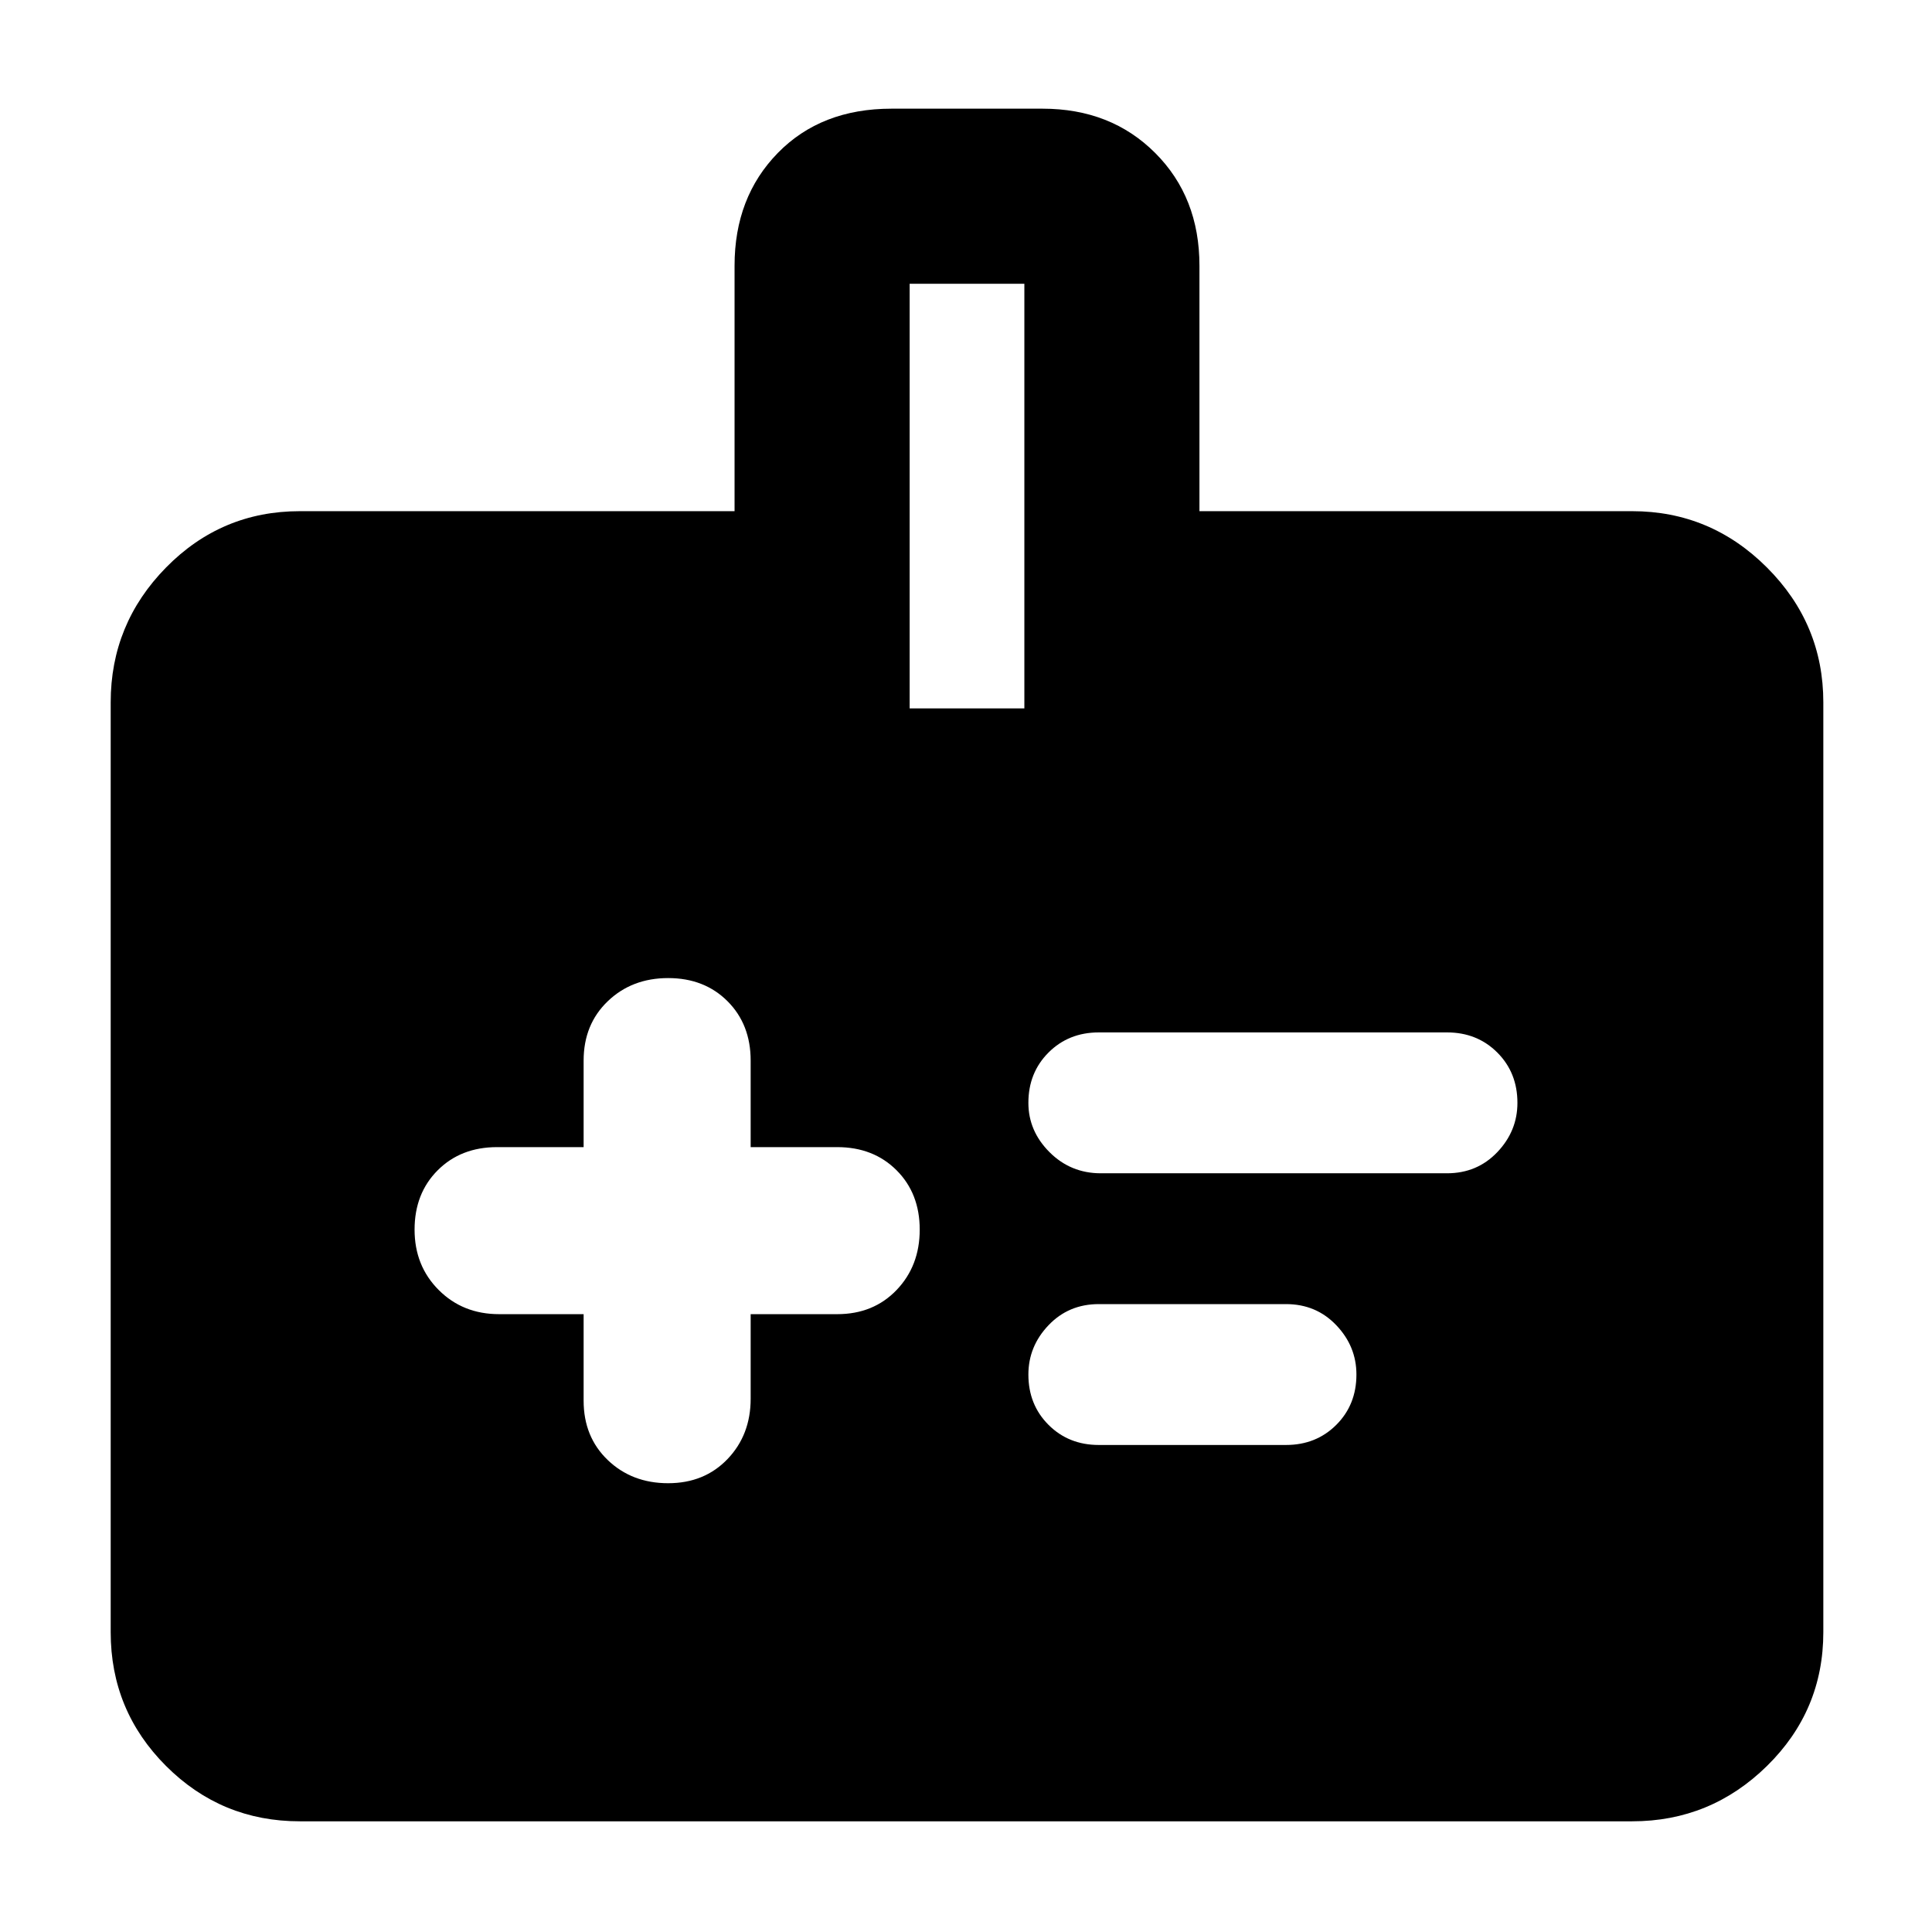 <svg xmlns="http://www.w3.org/2000/svg" width="48" height="48" viewBox="0 -960 960 960"><path d="M290-307v43q0 18 12 29.5t30 11.5q18 0 29.5-12t11.5-30v-42h43q18 0 29.5-12t11.5-30q0-18-11.5-29.5T416-390h-43v-43q0-18-11.5-29.5T332-474q-18 0-30 11.5T290-433v43h-43q-18 0-29.5 11.5T206-349q0 18 12 30t30 12h42Zm257-70h172q15 0 25-10.5t10-24.5q0-15-10-25t-25-10H546q-15 0-25 10t-10 25q0 14 10.5 24.5T547-377Zm-1 135h93q15 0 25-10t10-25q0-14-10-24.5T639-312h-93q-15 0-25 10.5T511-277q0 15 10 25t25 10ZM149-55q-39 0-66.5-27.5T55-149v-462q0-39 27.5-67t66.5-28h216v-122q0-34 21.5-56t56.5-22h75q34 0 56 22t22 56v122h215q39 0 67 28t28 67v462q0 39-28 66.5T811-55H149Zm303-553h57v-211h-57v211Z"/></svg>